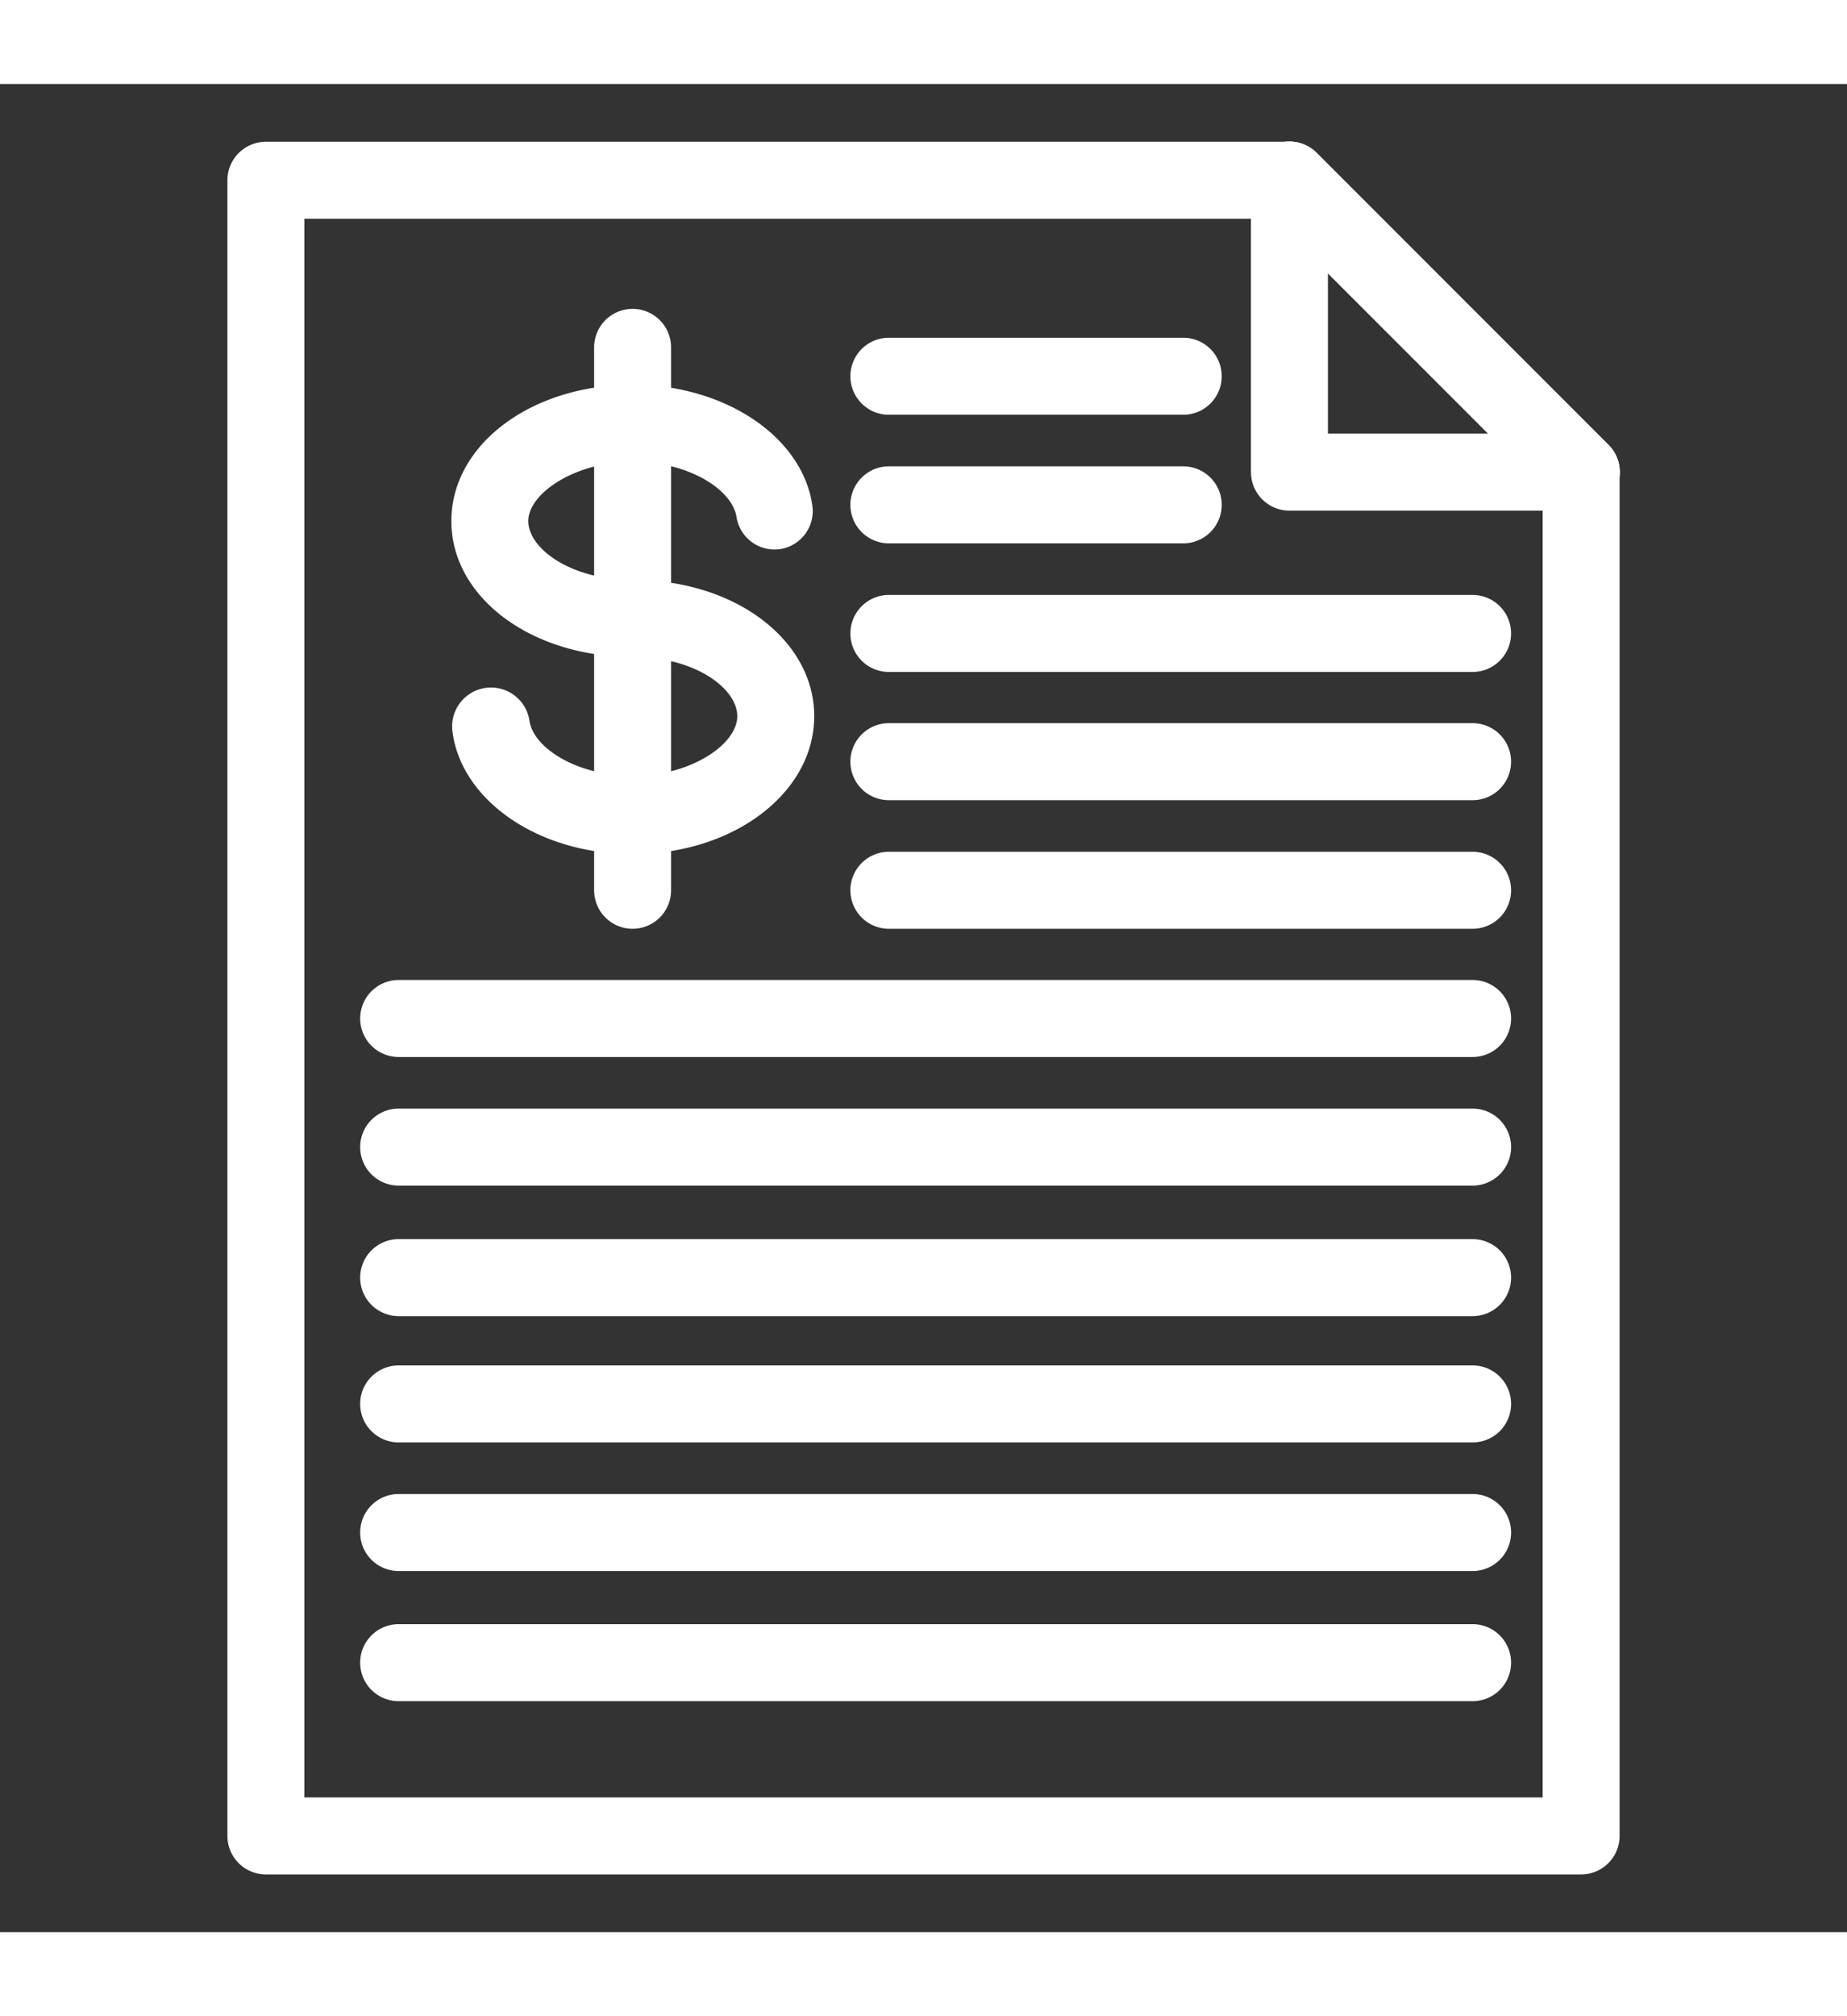 


<svg data-name="Layer 1" xmlns="http://www.w3.org/2000/svg" width="22" height="24" fill="#ffffff" viewBox="0 0 48 48"><rect x="0" y="0" width="48" height="48" fill="#333333" stroke="none"/><path d="M41.09 46.5H6.91a1 1 0 0 1-1-1v-43a1 1 0 0 1 1-1h26.6a1 1 0 0 1 0 2H7.91v41h32.18V10.08a1 1 0 1 1 2 0V45.5a1 1 0 0 1-1 1z"/><path d="M41.09 11.08a1 1 0 0 1-.71-.29L32.8 3.21a1 1 0 0 1 1.42-1.42l7.58 7.58a1 1 0 0 1 0 1.42 1 1 0 0 1-.71.29z"/><path d="M41.09 11.08h-7.58a1 1 0 0 1-1-1V2.5a1 1 0 0 1 1.71-.71l7.58 7.58a1 1 0 0 1-.71 1.71zm-6.58-2h4.17l-4.17-4.17zM16.44 14.88c-2.64 0-4.71-1.55-4.71-3.53s2.07-3.54 4.71-3.54c2.4 0 4.41 1.35 4.67 3.13a1 1 0 0 1-.84 1.14 1 1 0 0 1-1.13-.84c-.11-.69-1.21-1.43-2.7-1.43s-2.71.82-2.71 1.54 1.11 1.53 2.71 1.53a1 1 0 0 1 0 2z"/><path d="M16.44 20C14 20 12 18.62 11.76 16.83a1 1 0 0 1 2-.29c.1.69 1.21 1.43 2.7 1.43s2.7-.82 2.7-1.55-1.11-1.54-2.7-1.54a1 1 0 0 1 0-2c2.64 0 4.7 1.56 4.7 3.54S19.08 20 16.44 20z"/><path d="M16.44 21.94a1 1 0 0 1-1-1V6.84a1 1 0 0 1 2 0v14.1a1 1 0 0 1-1 1zM30.75 8.59H23.1a1 1 0 0 1 0-2h7.65a1 1 0 0 1 0 2zM30.75 11.93H23.1a1 1 0 0 1 0-2h7.65a1 1 0 0 1 0 2zM38.27 15.27H23.1a1 1 0 0 1 0-2h15.17a1 1 0 0 1 0 2zM38.27 18.6H23.1a1 1 0 0 1 0-2h15.17a1 1 0 0 1 0 2zM38.27 21.94H23.1a1 1 0 0 1 0-2h15.17a1 1 0 0 1 0 2zM38.27 25.27H10.36a1 1 0 1 1 0-2h27.91a1 1 0 0 1 0 2zM38.27 28.61H10.36a1 1 0 0 1 0-2h27.91a1 1 0 0 1 0 2zM38.27 32H10.36a1 1 0 0 1 0-2h27.91a1 1 0 0 1 0 2zM38.27 35.28H10.36a1 1 0 0 1 0-2h27.91a1 1 0 1 1 0 2zM38.27 38.62H10.36a1 1 0 0 1 0-2h27.91a1 1 0 0 1 0 2zM38.27 42H10.36a1 1 0 0 1 0-2h27.91a1 1 0 0 1 0 2z"/></svg>